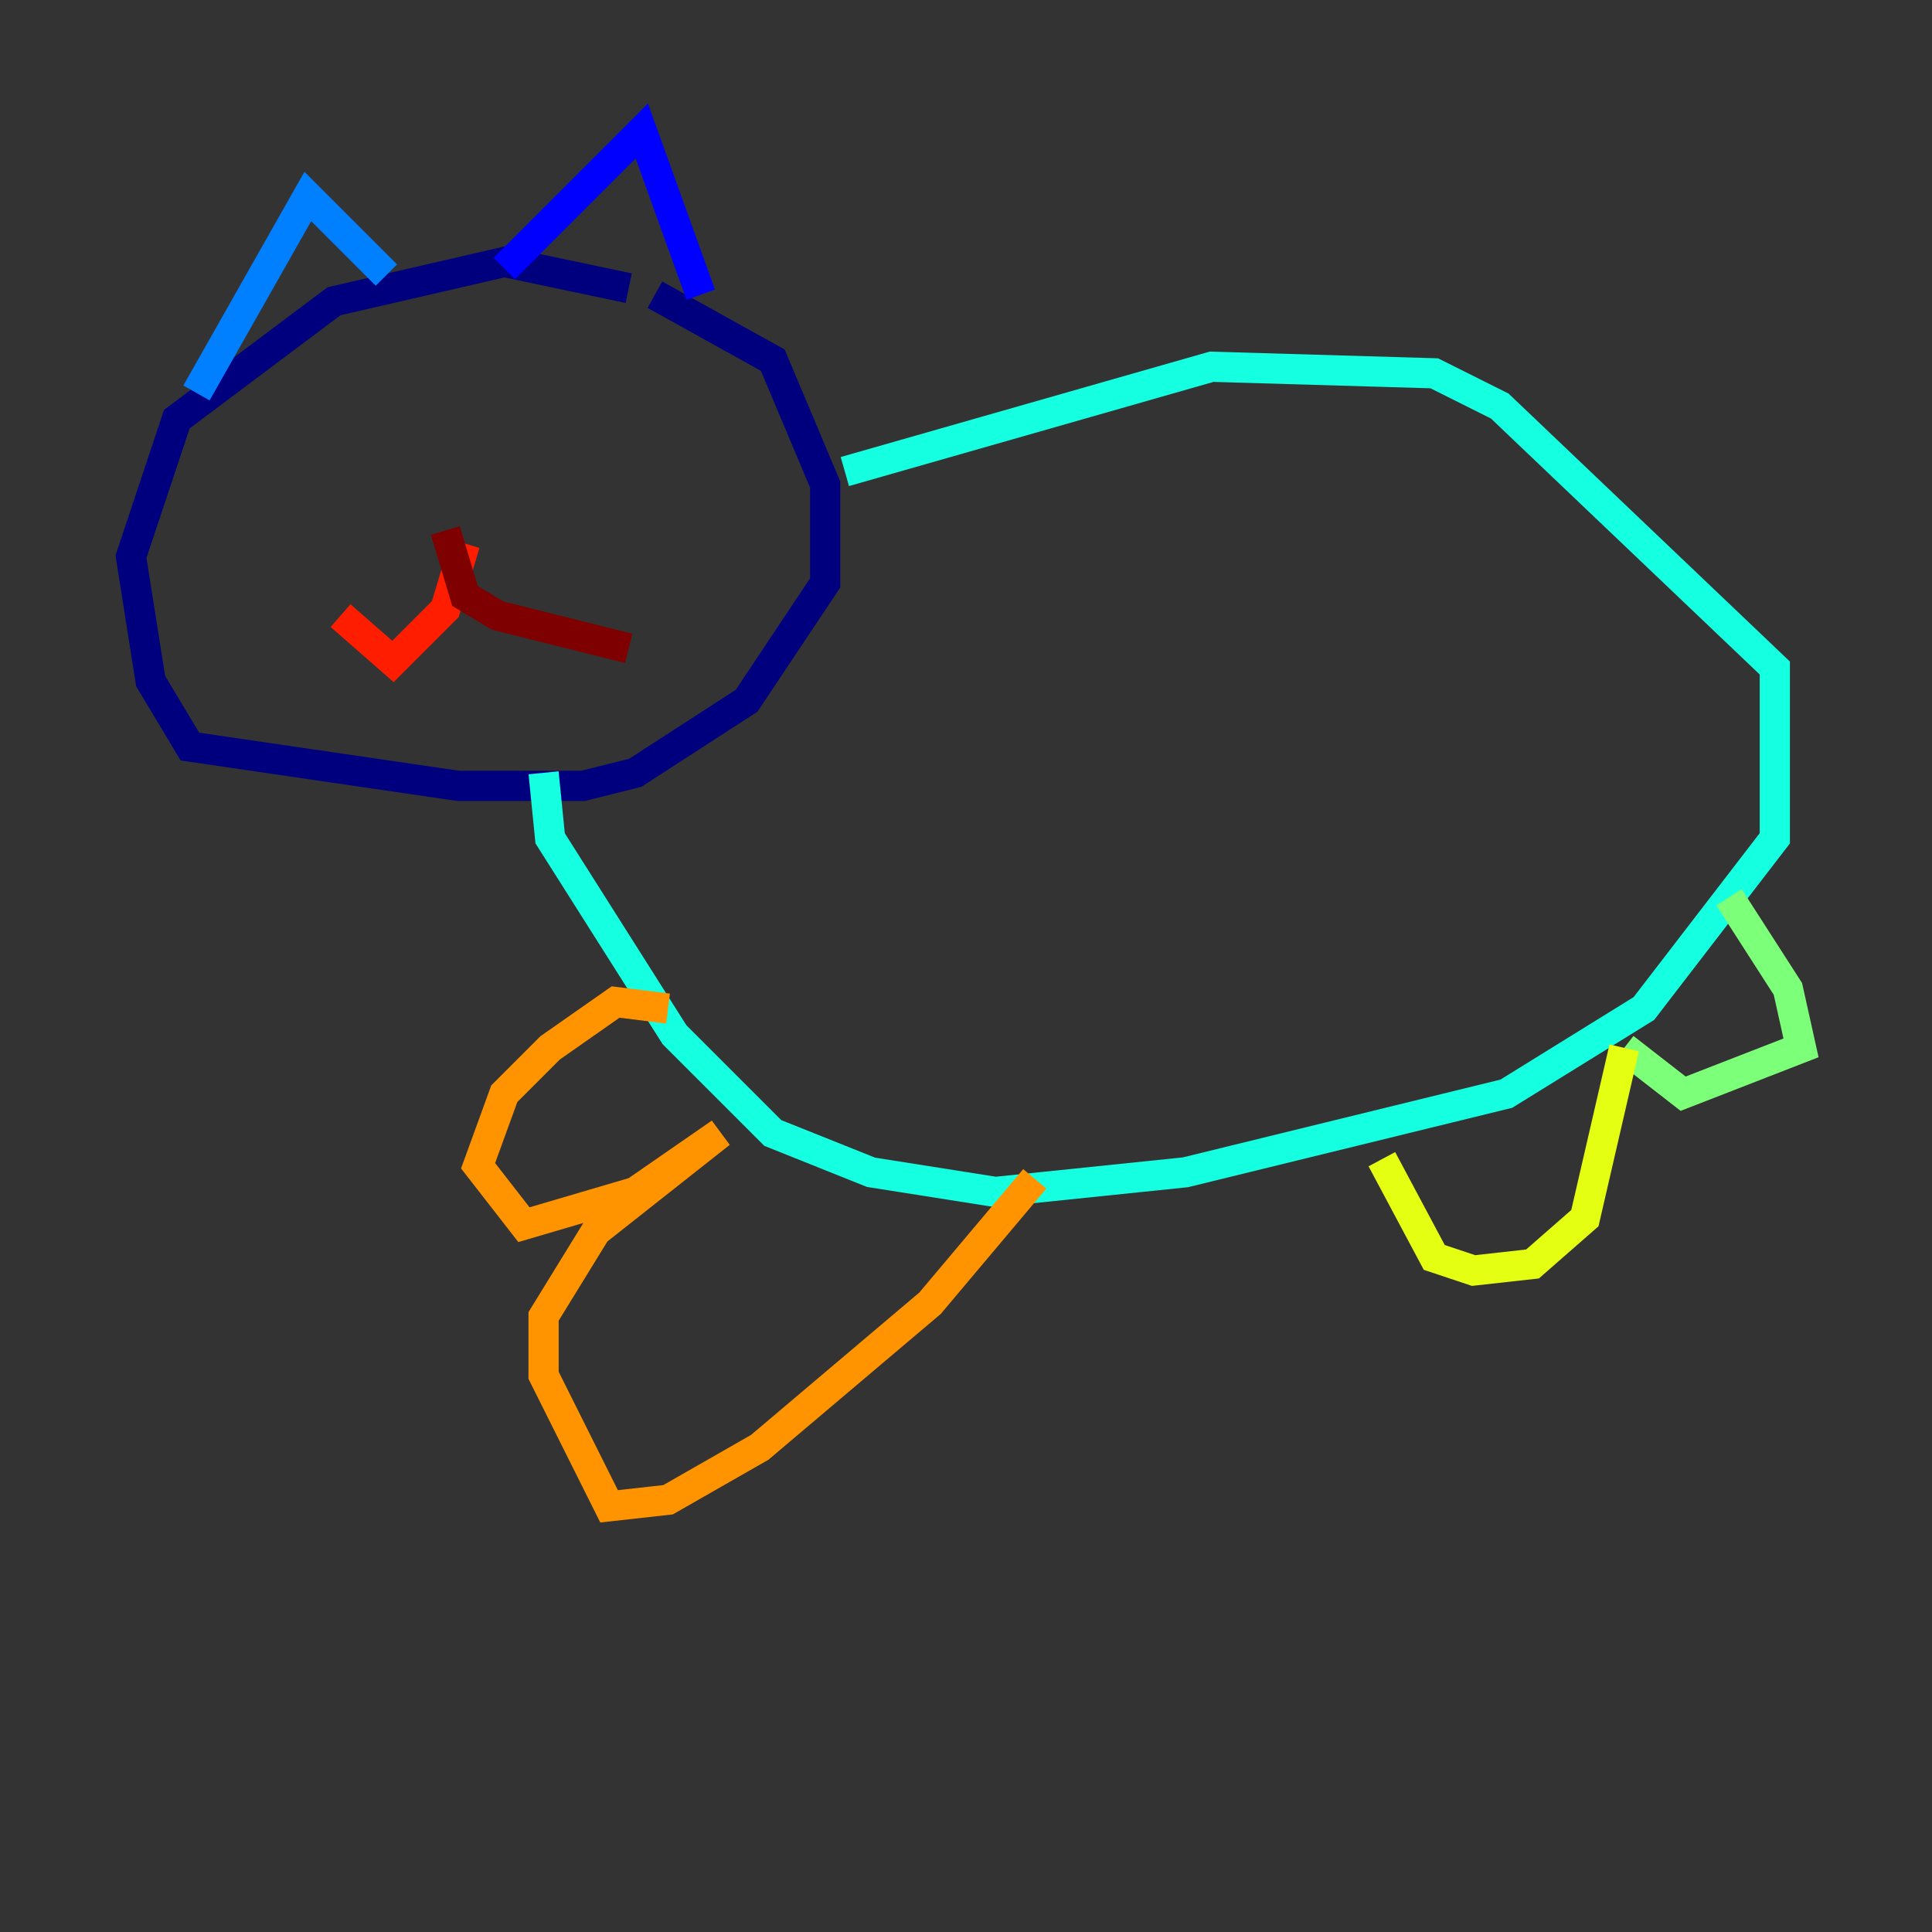 <?xml version="1.0" encoding="utf-8" ?>
<svg baseProfile="tiny" height="128" version="1.2" viewBox="0,0,128,128" width="128" xmlns="http://www.w3.org/2000/svg" xmlns:ev="http://www.w3.org/2001/xml-events" xmlns:xlink="http://www.w3.org/1999/xlink"><rect x="0" y="0" width="128" height="128" fill="#333333" stroke="none"/><defs /><polyline fill="none" points="41.654,19.091 33.41,17.356 22.129,19.959 11.715,27.77 8.678,36.881 9.98,45.125 12.583,49.464 30.373,52.068 38.617,52.068 42.088,51.2 49.464,46.427 54.671,38.617 54.671,32.108 51.2,23.864 43.39,19.525" stroke="#00007f" stroke-width="2" /><polyline fill="none" points="46.427,19.525 42.522,8.678 33.41,17.79" stroke="#0000ff" stroke-width="2" /><polyline fill="none" points="25.6,18.224 20.393,13.017 13.017,26.034" stroke="#0080ff" stroke-width="2" /><polyline fill="none" points="55.973,31.241 80.271,24.298 95.024,24.732 99.363,26.902 117.586,44.258 117.586,55.539 108.909,66.82 99.797,72.461 78.536,77.668 65.953,78.969 57.709,77.668 51.2,75.064 44.691,68.556 36.447,55.539 36.014,51.2" stroke="#15ffe1" stroke-width="2" /><polyline fill="none" points="114.549,59.444 118.454,65.519 119.322,69.424 111.512,72.461 107.607,69.424" stroke="#7cff79" stroke-width="2" /><polyline fill="none" points="107.607,69.424 105.003,80.705 101.532,83.742 97.627,84.176 95.024,83.308 91.552,76.8" stroke="#e4ff12" stroke-width="2" /><polyline fill="none" points="68.556,78.102 61.614,86.346 50.332,95.891 44.258,99.363 40.352,99.797 36.014,91.119 36.014,87.214 39.485,81.573 47.729,75.064 42.088,78.969 34.712,81.139 31.675,77.234 33.41,72.461 36.447,69.424 40.786,66.386 44.258,66.82" stroke="#ff9400" stroke-width="2" /><polyline fill="none" points="30.807,36.014 29.505,40.352 26.034,43.824 22.563,40.786" stroke="#ff1d00" stroke-width="2" /><polyline fill="none" points="29.505,35.146 30.807,39.485 32.976,40.786 41.654,42.956" stroke="#7f0000" stroke-width="2" /></svg>